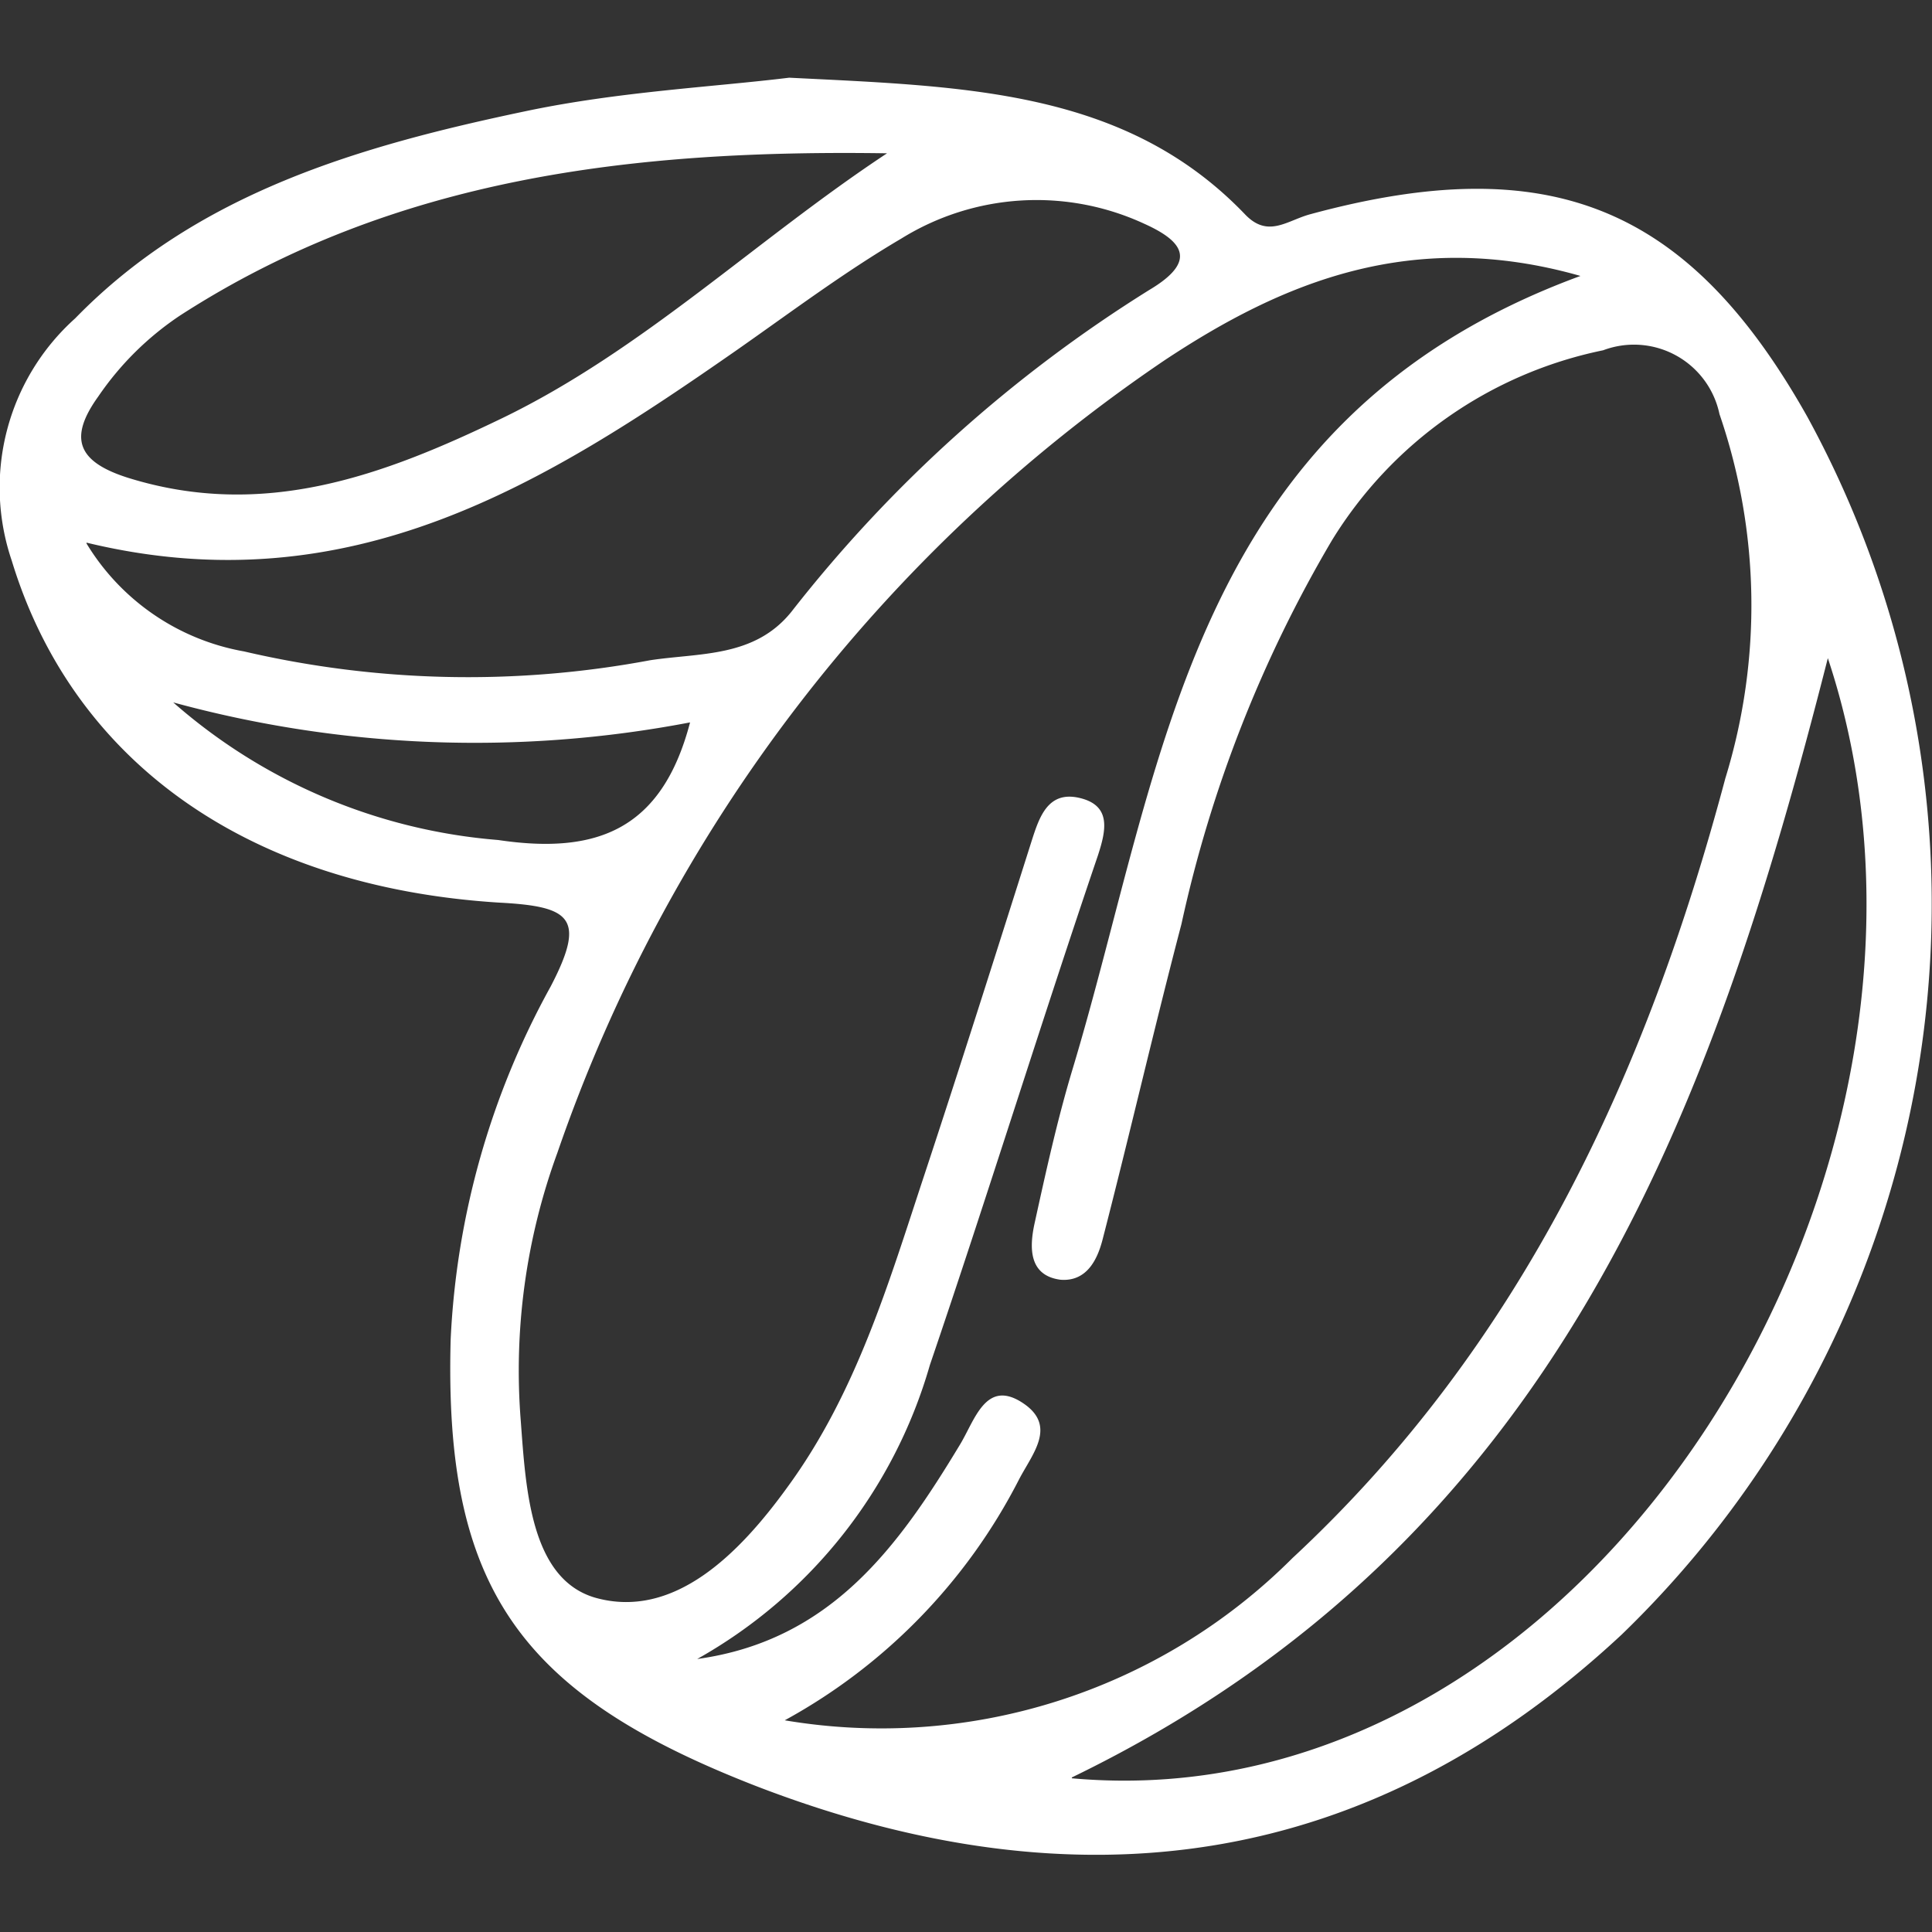 <svg id="Layer_1" data-name="Layer 1" xmlns="http://www.w3.org/2000/svg" viewBox="0 0 46 46"><rect x="0" y="0" width="46" height="46" fill="#333333" stroke="none"/><defs><style>.cls-1{fill:#fff;}</style></defs><title>مكسرات</title><path id="Path_2664" data-name="Path 2664" class="cls-1" d="M18.79,1.85c4.19.21,8,.28,10.85,3.25.55.58,1,.15,1.56,0,5.68-1.54,9-.21,11.83,4.82a24.19,24.19,0,0,1-4.42,29c-6,5.59-12.91,6.56-20.57,3.62-5.68-2.2-7.47-4.74-7.31-10.65a19.22,19.22,0,0,1,2.38-8.4c.86-1.65.47-1.91-1.24-2-6-.38-10.14-3.38-11.59-8.14A5.41,5.41,0,0,1,1.79,7.58c2.92-3,6.8-4.11,10.76-4.94C14.75,2.18,17,2.07,18.79,1.85Zm-.22,39.09a13.84,13.84,0,0,0,12.2-3.84c5.49-5.1,8.45-11.59,10.31-18.57a14,14,0,0,0-.14-8.67,2.08,2.08,0,0,0-2.77-1.52,9.91,9.91,0,0,0-6.46,4.53A30.92,30.92,0,0,0,28.13,22c-.65,2.48-1.23,5-1.88,7.52-.12.46-.37,1-1,.95-.76-.1-.74-.77-.62-1.33.27-1.23.54-2.46.9-3.66C27.73,18.19,28.29,10,37.63,6.57c-4-1.14-7.08.14-9.89,2A37.54,37.54,0,0,0,13.27,27.45a15.09,15.09,0,0,0-.87,6.39c.12,1.61.23,3.75,1.77,4.2,1.88.53,3.44-1.06,4.57-2.62C20.39,33.17,21.16,30.54,22,28s1.72-5.32,2.57-8c.18-.56.39-1.18,1.14-1s.63.76.43,1.37c-1.36,4-2.63,8.11-4,12.13a11.74,11.74,0,0,1-5.54,7c3.19-.44,4.8-2.69,6.26-5.11.35-.58.61-1.55,1.47-1s.25,1.22-.07,1.84a13.59,13.59,0,0,1-5.65,5.77Zm-16.51-28a5.51,5.51,0,0,0,3.75,2.57,23.52,23.52,0,0,0,9.67.21c1.18-.18,2.48-.06,3.36-1.15a32.86,32.86,0,0,1,8.53-7.67c1.14-.68.81-1.15-.12-1.57a6.11,6.11,0,0,0-5.79.35c-1.36.8-2.61,1.74-3.91,2.65C13,11.5,8.35,14.44,2.06,12.92Zm23.46,29.4c12.41,1.12,22-14.64,18-26.67C40.78,26.44,37.07,36.72,25.52,42.32ZM21.12,3.65c-6-.09-11.72.56-16.83,3.86A7.16,7.16,0,0,0,2.34,9.44c-.72,1-.49,1.56.72,1.94,3.23,1,6.07-.06,8.89-1.42C15.3,8.34,18,5.71,21.12,3.65Zm-17,13.07A13.33,13.33,0,0,0,11.86,20c2.35.35,3.9-.24,4.57-2.8A27.26,27.26,0,0,1,4.11,16.72Z"/></svg>